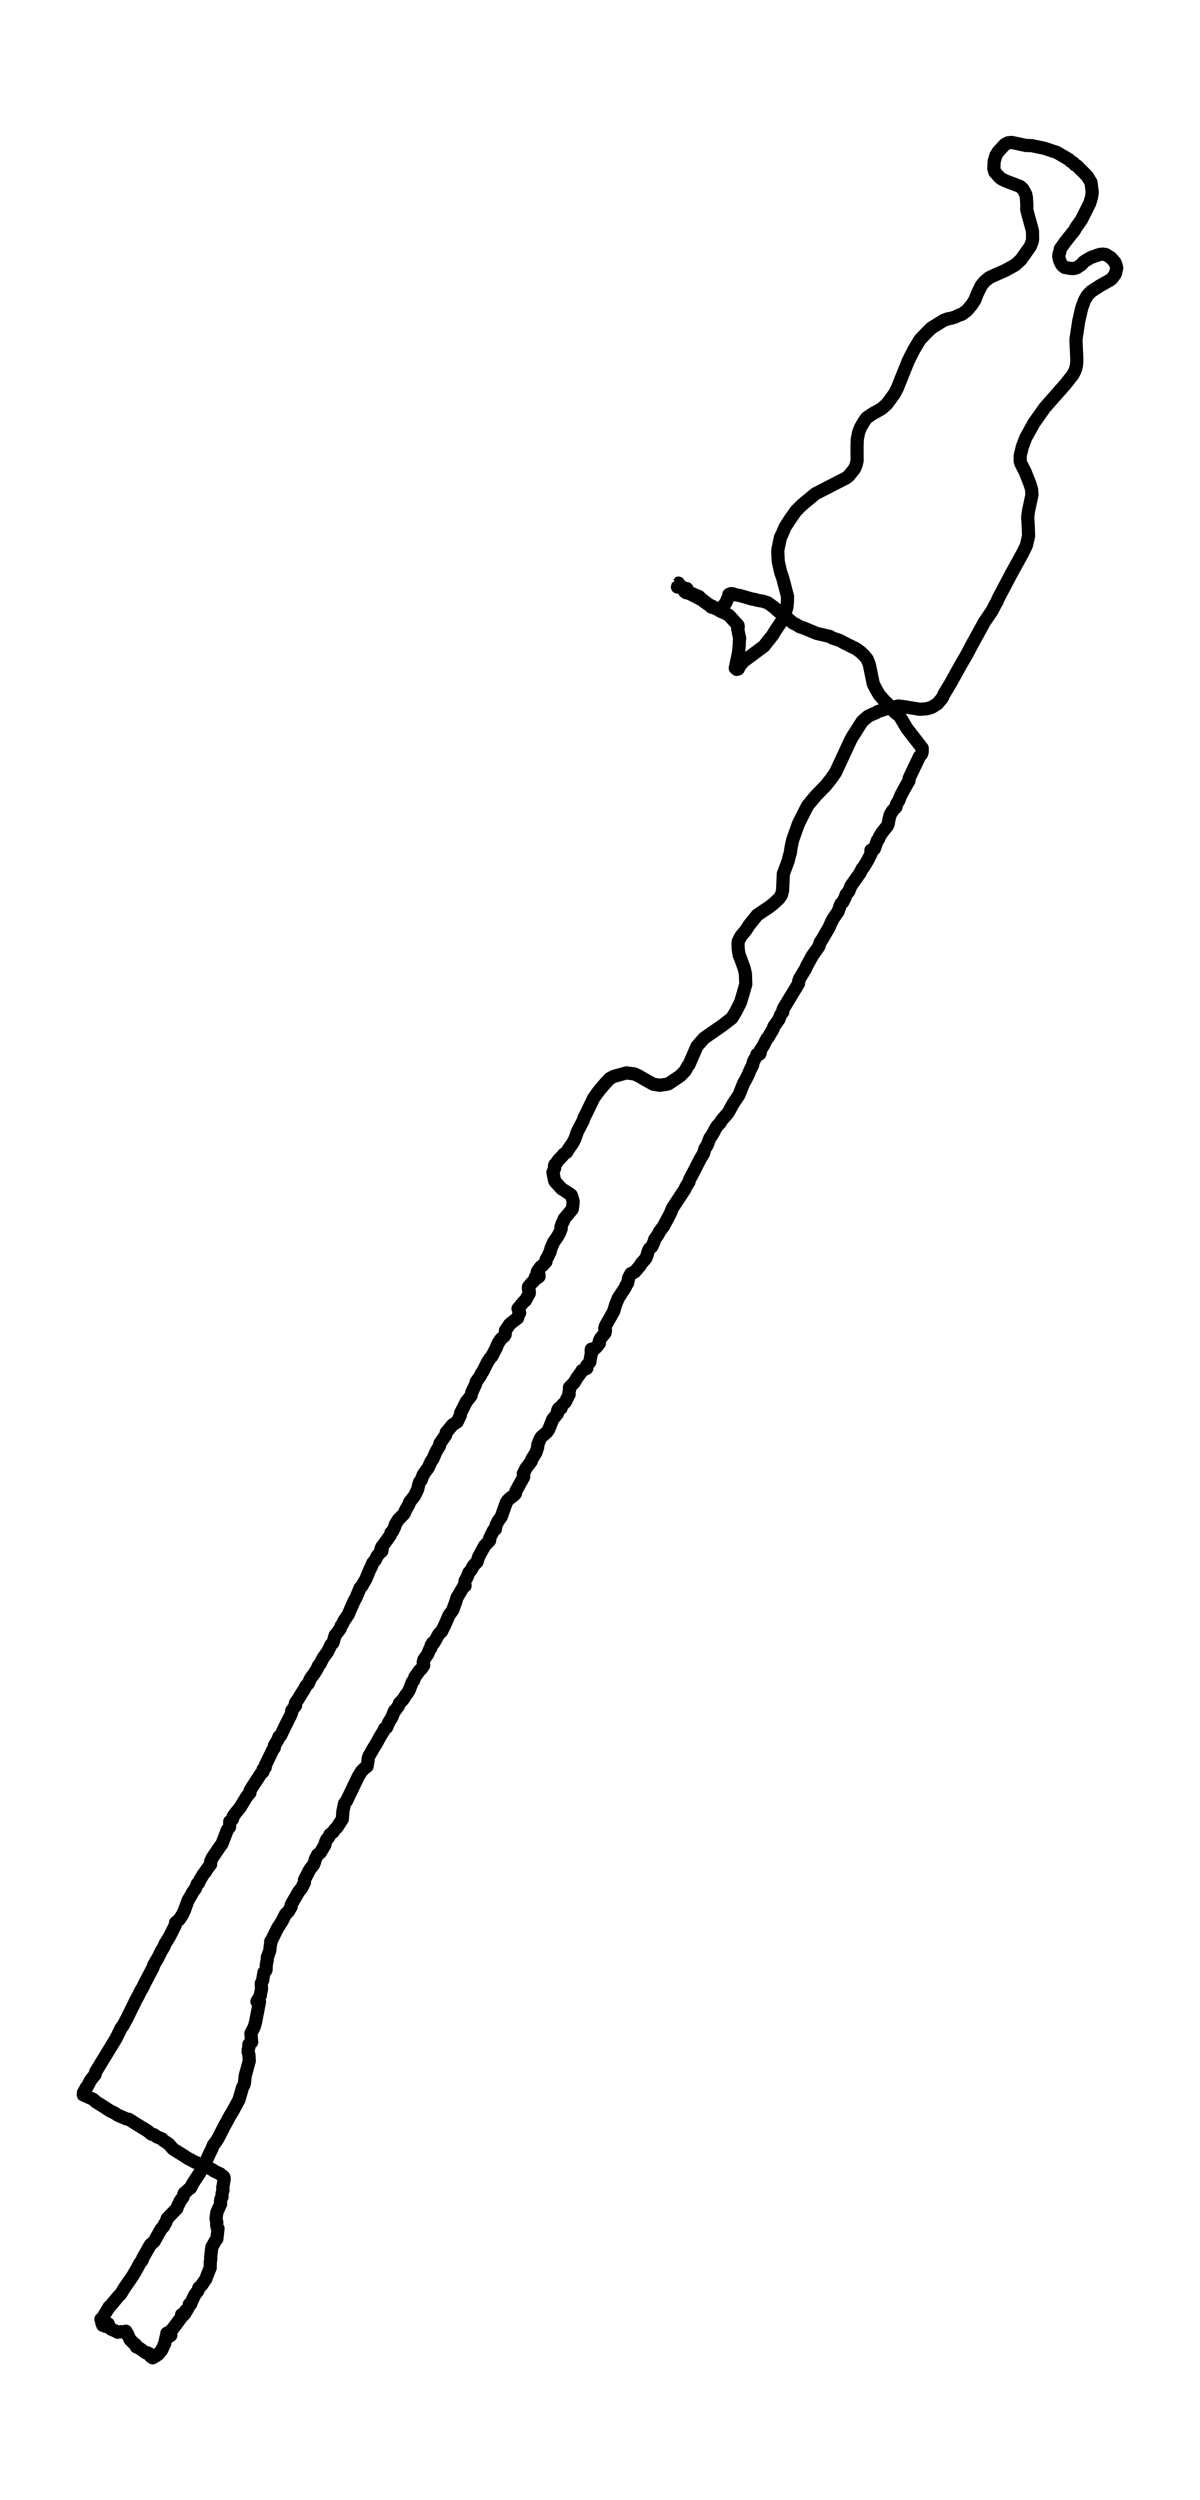 <?xml version="1.0" encoding="utf-8" standalone="no"?>
<!DOCTYPE svg PUBLIC "-//W3C//DTD SVG 1.1//EN"
  "http://www.w3.org/Graphics/SVG/1.1/DTD/svg11.dtd">
<svg xmlns:xlink="http://www.w3.org/1999/xlink" width="273.173pt" height="568.8pt" viewBox="0 0 273.173 568.8" xmlns="http://www.w3.org/2000/svg" version="1.1">
 <defs>
  <style type="text/css">*{stroke-linejoin: round; stroke-linecap: butt}</style>
 </defs>
 <g id="figure_1">
  <g id="patch_1">
   <path d="M 0 568.8 
L 273.173 568.8 
L 273.173 0 
L 0 0 
z
" style="fill: #ffffff"/>
  </g>
  <g id="axes_1">
   <g id="LineCollection_1">
    <path d="M 154.632 133.138 
L 154.773 133.103 
L 154.54 133.425 
L 154.421 133.36 
L 154.437 133.367 
L 154.22 133.553 
L 154.372 133.489 
L 155.434 133.739 
L 156.371 133.918 
L 155.867 134.626 
L 156.214 134.841 
L 156.869 134.998 
L 157.92 135.499 
L 159.345 136.257 
L 160.022 136.536 
L 161.052 137.33 
L 161.75 137.781 
L 161.897 138.102 
L 162.482 138.274 
L 163.419 138.653 
L 164.297 138.575 
L 164.795 137.659 
L 165.212 137.165 
L 165.499 136.5 
L 165.776 135.885 
L 165.927 135.241 
L 166.382 135.048 
L 166.713 135.063 
L 167.612 135.342 
L 168.528 135.513 
L 171.312 136.314 
L 171.821 136.372 
L 172.461 136.572 
L 173.674 136.779 
L 174.817 137.158 
L 176.302 138.253 
L 177.201 139.097 
L 177.759 139.383 
L 180.625 141.808 
L 181.091 141.994 
L 182.104 142.594 
L 183.068 142.909 
L 185.912 144.096 
L 188.957 144.805 
L 189.358 145.091 
L 191.221 145.734 
L 192.245 146.292 
L 194.797 147.558 
L 195.761 148.224 
L 196.639 149.032 
L 197.403 149.954 
L 197.901 151.22 
L 198.79 155.555 
L 199.337 156.657 
L 200.149 158.066 
L 201.552 159.661 
L 201.97 159.997 
L 202.782 161.02 
L 203.644 161.985 
L 204.489 162.672 
L 204.928 163.137 
L 206.466 165.733 
L 208.156 167.908 
L 209.933 170.197 
L 209.922 171.126 
L 209.738 171.627 
L 209.332 172.078 
L 206.981 176.999 
L 206.927 177.621 
L 206.385 178.529 
L 205.193 180.69 
L 204.787 181.605 
L 204.678 181.999 
L 204.077 182.971 
L 203.969 183.608 
L 203.151 184.488 
L 202.636 185.353 
L 202.311 186.655 
L 202.251 187.241 
L 202.013 187.864 
L 200.745 189.473 
L 200.214 190.346 
L 200.014 190.868 
L 199.732 191.197 
L 199.044 193.099 
L 198.248 193.536 
L 198.248 193.536 
L 198.28 193.407 
L 198.248 193.793 
L 198.335 194.129 
L 197.554 195.667 
L 196.623 197.248 
L 196.298 197.57 
L 195.788 198.6 
L 193.73 201.511 
L 193.22 202.777 
L 192.587 203.542 
L 192.289 204.372 
L 191.855 205.245 
L 191.481 205.538 
L 191.232 206.06 
L 190.799 207.369 
L 189.748 208.857 
L 189.206 209.88 
L 188.729 211.01 
L 187.072 213.835 
L 186.736 214.322 
L 186.384 215.373 
L 185.647 216.41 
L 184.943 217.404 
L 183.648 219.765 
L 183.436 220.28 
L 182.044 222.597 
L 181.806 223.219 
L 181.79 223.734 
L 181.129 224.843 
L 178.371 229.392 
L 178.209 229.829 
L 178.192 230.236 
L 177.667 230.959 
L 177.309 231.924 
L 176.172 233.526 
L 175.966 234.134 
L 175.278 235.279 
L 174.974 235.858 
L 174.568 236.316 
L 173.853 237.732 
L 173.03 239.041 
L 173.078 239.492 
L 172.948 239.778 
L 172.298 239.892 
L 172.255 240.229 
L 171.832 240.908 
L 171.475 241.602 
L 171.328 242.324 
L 170.76 243.44 
L 170.359 244.42 
L 169.725 245.693 
L 169.362 246.258 
L 168.224 249.098 
L 166.881 251.108 
L 165.748 253.168 
L 164.34 254.791 
L 163.885 255.521 
L 163.343 256.072 
L 162.942 256.644 
L 162.238 257.996 
L 161.555 259.004 
L 161.035 260.406 
L 160.445 261.393 
L 160.141 262.466 
L 159.378 263.697 
L 157.909 266.593 
L 156.994 268.303 
L 156.837 268.882 
L 156.132 270.02 
L 155.872 270.613 
L 153.104 274.805 
L 152.562 276.121 
L 151.029 278.996 
L 150.097 280.241 
L 149.854 280.791 
L 149.019 281.972 
L 148.851 282.623 
L 148.375 283.617 
L 147.844 284.089 
L 147.589 284.539 
L 147.259 285.691 
L 147.004 286.292 
L 145.996 287.429 
L 145.704 287.951 
L 144.469 289.382 
L 143.629 289.739 
L 143.114 290.691 
L 142.865 291.921 
L 142.54 292.386 
L 142.318 292.93 
L 140.747 295.319 
L 140.183 296.713 
L 139.886 297.643 
L 139.756 298.223 
L 137.821 301.656 
L 137.664 302.242 
L 137.838 302.664 
L 137.729 303.251 
L 136.678 304.538 
L 136.424 305.068 
L 136.451 305.611 
L 135.703 306.534 
L 135.227 306.977 
L 134.826 307.121 
L 134.609 306.992 
L 134.804 306.913 
L 134.604 306.942 
L 134.566 307.306 
L 134.631 307.972 
L 134.468 308.601 
L 134.273 309.86 
L 133.525 310.725 
L 133.601 311.255 
L 133.553 311.312 
L 132.469 311.82 
L 132.231 312.249 
L 131.315 313.501 
L 130.725 314.509 
L 129.625 315.654 
L 129.701 315.99 
L 129.533 316.748 
L 129.565 317.213 
L 128.688 318.958 
L 127.978 319.681 
L 127.712 319.995 
L 127.729 320.374 
L 127.501 320.56 
L 127.187 320.403 
L 127.003 320.732 
L 126.916 320.961 
L 126.889 321.598 
L 125.827 322.892 
L 125.399 323.979 
L 124.885 325.253 
L 124.495 325.81 
L 123.232 326.912 
L 122.918 327.406 
L 122.403 328.736 
L 122.409 329.237 
L 122.008 330.453 
L 121.098 331.926 
L 120.93 332.455 
L 120.117 333.535 
L 119.798 333.929 
L 119.115 335.259 
L 119.196 335.538 
L 119.218 336.01 
L 118.416 337.448 
L 117.777 338.628 
L 117.468 339.172 
L 117.36 339.751 
L 117.024 340.152 
L 116 340.924 
L 115.545 341.368 
L 115.242 341.854 
L 114.115 345.037 
L 113.437 345.981 
L 112.923 346.961 
L 112.777 347.877 
L 112.332 348.184 
L 111.449 349.972 
L 111.46 350.487 
L 110.312 351.689 
L 108.973 354.135 
L 108.589 355.344 
L 108.036 355.888 
L 107.576 356.503 
L 107.316 357.082 
L 106.736 357.769 
L 106.319 358.82 
L 105.875 359.643 
L 105.793 360.215 
L 105.875 360.773 
L 105.441 361.088 
L 104.033 363.455 
L 103.708 364.528 
L 103.031 366.345 
L 102.207 367.489 
L 101.286 369.614 
L 100.528 371.151 
L 99.926 371.695 
L 98.745 373.784 
L 98.464 373.784 
L 98.133 374.349 
L 98.209 374.542 
L 98.095 374.914 
L 97.792 375.243 
L 97.386 376.28 
L 96.486 377.582 
L 96.34 378.197 
L 96.465 378.883 
L 95.858 379.735 
L 95.587 379.928 
L 94.433 381.537 
L 94.178 382.295 
L 93.843 382.682 
L 93.165 384.463 
L 92.77 385.164 
L 92.309 385.721 
L 91.768 386.623 
L 90.923 387.488 
L 90.733 388.06 
L 90.023 389.04 
L 89.801 389.219 
L 89.173 390.764 
L 88.512 391.801 
L 88.03 392.967 
L 87.585 393.225 
L 87.342 393.775 
L 86.491 395.142 
L 85.662 396.672 
L 84.985 397.759 
L 84.01 399.469 
L 83.815 400.027 
L 83.777 400.642 
L 83.555 401.858 
L 82.899 402.351 
L 82.309 402.952 
L 81.615 404.047 
L 78.874 409.74 
L 78.441 410.262 
L 78.051 412.101 
L 77.959 413.417 
L 77.948 413.81 
L 76.74 415.691 
L 76.192 416.242 
L 75.813 416.8 
L 75.136 417.322 
L 74.806 417.973 
L 74.372 418.474 
L 74.101 419.067 
L 73.96 419.725 
L 72.893 421.499 
L 72.297 421.936 
L 71.772 422.965 
L 71.636 423.573 
L 71.365 424.217 
L 70.504 425.326 
L 69.307 427.658 
L 69.312 428.208 
L 68.7 429.489 
L 68.007 430.34 
L 66.604 432.765 
L 66.295 433.315 
L 66.284 433.766 
L 65.628 434.896 
L 64.995 435.476 
L 64.139 437.178 
L 63.201 438.623 
L 61.912 441.226 
L 61.619 441.67 
L 61.663 442.07 
L 61.533 442.542 
L 61.408 443.787 
L 60.834 445.346 
L 60.856 445.818 
L 60.666 446.641 
L 60.601 447.37 
L 60.574 448.107 
L 60.482 448.329 
L 60.46 448.379 
L 60.075 448.737 
L 59.794 450.518 
L 59.474 451.226 
L 59.534 452.513 
L 59.306 453.608 
L 59.257 454.015 
L 58.483 455.324 
L 58.949 455.081 
L 59.073 455.396 
L 58.163 460.095 
L 57.849 461.175 
L 57.118 462.584 
L 57.291 464.594 
L 56.868 464.787 
L 56.625 465.145 
L 56.652 465.796 
L 56.505 466.275 
L 56.484 466.833 
L 56.668 467.455 
L 56.749 468.857 
L 55.823 472.205 
L 55.649 473.9 
L 55.481 474.422 
L 55.205 474.915 
L 54.409 477.669 
L 52.995 480.294 
L 52.475 481.124 
L 51.879 482.211 
L 51.028 483.763 
L 49.836 486.102 
L 49.381 486.918 
L 48.856 487.633 
L 48.563 488.026 
L 48.2 488.935 
L 47.496 490.358 
L 46.721 492.111 
L 46.656 492.49 
L 47.22 493.083 
L 48.325 493.591 
L 48.802 493.949 
L 50.102 494.542 
L 50.394 494.857 
L 50.768 495.057 
L 50.985 495.322 
L 51.039 495.68 
L 50.795 497.239 
L 50.698 497.69 
L 50.774 498.19 
L 50.546 499.084 
L 50.541 499.807 
L 50.319 500.157 
L 50.189 500.78 
L 50.216 501.423 
L 49.371 503.283 
L 49.176 504.742 
L 49.354 505.558 
L 49.316 506.173 
L 49.419 506.702 
L 49.636 506.988 
L 49.365 509.363 
L 49.056 509.728 
L 48.498 510.75 
L 48.228 511.201 
L 47.957 513.426 
L 47.984 513.976 
L 47.865 514.706 
L 47.854 515.915 
L 47.155 517.624 
L 46.879 518.411 
L 45.903 519.877 
L 45.253 520.492 
L 45.069 521.122 
L 44.554 521.809 
L 44.349 522.052 
L 43.596 523.632 
L 43.466 524.09 
L 43.076 524.255 
L 43.065 524.62 
L 42.415 525.757 
L 42.236 525.707 
L 42.355 525.835 
L 42.008 526.15 
L 41.96 526.243 
L 41.857 526.25 
L 42.095 526.272 
L 42.095 526.322 
L 41.656 526.787 
L 41.402 526.679 
L 41.407 526.687 
L 41.337 526.579 
L 41.423 526.558 
L 41.537 526.522 
L 41.629 526.644 
L 41.651 526.594 
L 41.857 526.544 
L 41.748 526.572 
L 38.249 531.236 
L 38.557 531.536 
L 38.893 531.286 
L 38.839 531 
L 38.763 530.871 
L 38.893 530.213 
L 38.769 530.363 
L 38.2 530.785 
L 37.989 530.807 
L 38.032 531.193 
L 37.999 531.372 
L 37.831 531.579 
L 37.485 533.231 
L 37.279 533.589 
L 36.84 534.583 
L 36.092 535.499 
L 35.887 535.699 
L 34.76 536.4 
L 34.261 536.057 
L 34.072 535.513 
L 33.692 535.313 
L 33.237 535.277 
L 31.742 534.233 
L 31.016 533.889 
L 30.881 533.417 
L 30.55 533.203 
L 29.944 532.602 
L 29.651 532.323 
L 29.25 531.515 
L 29.098 531.107 
L 28.643 530.342 
L 27.907 530.506 
L 27.544 530.449 
L 26.796 530.578 
L 26.298 530.306 
L 25.691 530.048 
L 25.285 529.87 
L 25.149 529.612 
L 24.889 529.355 
L 24.634 528.668 
L 24.629 528.682 
L 24.429 528.611 
L 24.141 528.804 
L 24.239 528.611 
L 24.147 528.539 
L 24.25 529.011 
L 24.299 529.09 
L 24.136 529.018 
L 24.066 529.018 
L 24.044 528.868 
L 24.028 528.925 
L 24.185 528.854 
L 24.141 528.897 
L 24.104 529.269 
L 24.006 529.24 
L 23.605 528.94 
L 23.383 528.99 
L 23.183 528.439 
L 23.025 527.738 
L 22.96 527.624 
L 23.139 527.731 
L 23.231 527.552 
L 24.515 525.349 
L 24.694 525.156 
L 24.802 524.863 
L 25.328 524.362 
L 26.915 522.452 
L 27.5 521.859 
L 28.302 520.528 
L 30.193 517.81 
L 31.314 515.865 
L 31.813 514.899 
L 32.36 514.227 
L 32.484 513.762 
L 34.213 510.708 
L 35.112 509.899 
L 36.65 507.138 
L 37.273 506.473 
L 37.436 506.015 
L 37.712 505.694 
L 38.064 504.714 
L 40.264 502.418 
L 40.421 501.917 
L 40.833 501.116 
L 41.033 500.672 
L 41.634 499.878 
L 41.927 498.977 
L 43.195 497.854 
L 43.368 497.775 
L 43.888 496.724 
L 45.47 494.328 
L 45.887 493.462 
L 45.92 493.076 
L 45.199 492.347 
L 44.782 492.025 
L 44.289 491.846 
L 43.281 491.281 
L 42.778 491.038 
L 41.878 490.43 
L 39.69 489.085 
L 39.321 488.82 
L 38.482 487.819 
L 37.16 486.925 
L 36.894 486.61 
L 35.702 486.124 
L 35.052 485.637 
L 34.57 485.552 
L 34.153 485.287 
L 33.763 484.893 
L 31.536 483.527 
L 29.331 482.14 
L 28.8 482.054 
L 26.834 481.203 
L 26 480.666 
L 25.106 480.251 
L 23.053 478.921 
L 21.85 478.184 
L 21.178 477.576 
L 18.962 476.582 
L 18.989 476.081 
L 19.455 475.273 
L 19.585 474.966 
L 19.894 474.658 
L 20.577 473.313 
L 21.649 471.954 
L 21.758 471.382 
L 26.417 463.736 
L 27.598 461.318 
L 27.945 460.925 
L 28.979 459.015 
L 29.922 457.077 
L 30.437 456.04 
L 30.94 455.002 
L 31.525 453.944 
L 32.002 452.942 
L 32.322 452.463 
L 33.156 450.797 
L 34.857 447.556 
L 34.987 447.056 
L 35.935 445.454 
L 36.683 443.93 
L 37.29 442.943 
L 37.506 442.356 
L 38.606 440.547 
L 39.895 438 
L 39.96 437.414 
L 40.816 436.677 
L 41.553 435.533 
L 41.981 434.61 
L 42.81 432.336 
L 43.617 430.962 
L 43.856 430.483 
L 44.473 429.668 
L 44.917 428.559 
L 45.21 428.373 
L 45.584 427.55 
L 46.423 426.191 
L 46.759 425.869 
L 46.933 425.483 
L 47.951 424.124 
L 47.919 423.595 
L 48.303 422.701 
L 49.988 420.205 
L 50.53 419.468 
L 51.722 416.378 
L 52.258 415.627 
L 52.301 414.397 
L 52.567 414.246 
L 52.952 413.803 
L 53.076 413.238 
L 53.688 412.38 
L 54.631 411.249 
L 56.197 408.674 
L 56.895 407.88 
L 56.923 407.373 
L 57.421 406.529 
L 59.452 403.431 
L 59.864 403.095 
L 59.897 402.509 
L 60.373 402.094 
L 60.433 401.55 
L 62.085 398.124 
L 62.448 397.609 
L 62.475 397.073 
L 63.061 396.114 
L 63.321 395.664 
L 63.478 395.142 
L 63.9 394.805 
L 65.135 392.252 
L 66.186 390.178 
L 66.371 389.705 
L 66.398 389.183 
L 67.292 388.003 
L 67.189 387.703 
L 67.27 387.395 
L 67.871 386.558 
L 68.814 384.992 
L 69.128 384.541 
L 69.697 383.504 
L 70.147 383.061 
L 70.715 381.816 
L 71.517 380.743 
L 72.221 379.592 
L 72.498 378.941 
L 72.877 378.526 
L 73.505 377.26 
L 74.627 375.679 
L 75.347 374.184 
L 75.802 373.734 
L 76.127 372.596 
L 76.29 372.038 
L 77.428 370.565 
L 77.644 369.914 
L 77.959 369.471 
L 78.246 368.841 
L 79.291 367.282 
L 79.714 366.273 
L 80.673 364.099 
L 81.014 363.555 
L 81.962 361.259 
L 82.363 360.852 
L 82.943 359.829 
L 83.251 359.321 
L 84.172 357.096 
L 84.665 356.131 
L 84.828 355.623 
L 85.467 354.85 
L 85.873 353.978 
L 86.464 353.277 
L 86.702 352.798 
L 86.811 352.755 
L 86.751 352.69 
L 86.897 352.912 
L 86.93 352.869 
L 87 352.397 
L 86.897 352.397 
L 86.708 352.454 
L 86.897 351.939 
L 87.401 351.288 
L 88.88 349.221 
L 88.988 348.706 
L 89.362 348.37 
L 89.855 347.354 
L 90.018 346.775 
L 90.652 345.738 
L 91.908 344.465 
L 92.147 344.078 
L 92.282 343.628 
L 93.111 342.183 
L 93.241 341.725 
L 94.325 340.359 
L 95.067 338.864 
L 95.349 337.634 
L 95.554 337.112 
L 95.89 336.711 
L 96.302 335.581 
L 96.974 334.573 
L 97.456 333.965 
L 98.182 332.384 
L 98.545 331.912 
L 99.238 330.295 
L 100.056 328.922 
L 100.138 328.385 
L 101.454 326.49 
L 101.562 325.911 
L 103.031 324.144 
L 104.087 323.472 
L 104.813 321.919 
L 104.856 321.44 
L 106.216 318.787 
L 106.931 317.935 
L 107.256 317.456 
L 107.37 316.827 
L 108.285 314.867 
L 108.405 314.359 
L 109.374 312.971 
L 109.597 312.442 
L 109.905 312.034 
L 110.929 309.982 
L 111.52 309.045 
L 111.942 308.594 
L 112.43 307.65 
L 112.928 306.727 
L 113.356 305.647 
L 114.006 304.653 
L 114.776 303.973 
L 114.992 303.637 
L 115.074 302.657 
L 116.016 301.277 
L 116.683 300.719 
L 117.826 299.853 
L 118.069 299.045 
L 118.292 298.68 
L 117.918 297.715 
L 119.191 296.17 
L 119.586 295.876 
L 120.491 294.217 
L 120.486 293.695 
L 120.312 293.366 
L 120.291 292.772 
L 120.914 291.993 
L 121.596 291.327 
L 121.921 290.448 
L 122.441 290.655 
L 122.712 290.405 
L 122.653 289.754 
L 122.284 289.482 
L 122.333 289.246 
L 123.053 288.237 
L 123.536 287.88 
L 124.289 287.043 
L 124.316 286.535 
L 124.765 285.791 
L 125.08 285.09 
L 125.231 284.811 
L 125.453 283.903 
L 126.049 282.565 
L 126.911 281.335 
L 127.344 280.57 
L 127.756 279.54 
L 127.696 279.096 
L 128.043 278.145 
L 128.26 277.823 
L 128.417 277.301 
L 130.27 275.084 
L 130.41 274.161 
L 130.47 273.267 
L 130.172 272.237 
L 130.004 271.843 
L 127.832 270.42 
L 126.407 268.868 
L 126.234 268.532 
L 125.871 266.744 
L 126.261 265.757 
L 126.266 265.456 
L 126.223 265.313 
L 126.304 264.963 
L 126.607 264.669 
L 127.138 263.868 
L 127.945 263.081 
L 128.276 262.631 
L 129.007 262.109 
L 129.441 261.372 
L 130.378 260.049 
L 130.887 259.054 
L 131.429 257.474 
L 132.751 254.942 
L 132.935 254.327 
L 133.72 252.782 
L 135.118 249.849 
L 136.25 248.275 
L 136.868 247.531 
L 137.8 246.444 
L 138.829 245.357 
L 139.712 244.885 
L 142.594 244.084 
L 144.42 244.32 
L 145.243 244.699 
L 148.293 246.43 
L 148.748 246.659 
L 150.141 246.895 
L 151.788 246.673 
L 152.221 246.537 
L 154.854 244.771 
L 155.97 243.612 
L 156.506 242.61 
L 156.848 242.196 
L 158.668 238.026 
L 160.239 236.216 
L 161.192 235.544 
L 164.47 233.276 
L 166.599 231.624 
L 167.477 230.186 
L 168.598 227.976 
L 169.774 223.913 
L 169.682 221.453 
L 169.378 220.237 
L 168.517 217.833 
L 168.268 217.283 
L 168.062 216.01 
L 168.002 214.772 
L 168.078 214.121 
L 168.636 213.02 
L 169.801 211.611 
L 170.473 210.545 
L 172.369 208.177 
L 174.238 206.926 
L 175.229 206.26 
L 176.123 205.552 
L 177.326 204.422 
L 177.878 203.614 
L 178.149 202.591 
L 178.317 198.793 
L 178.815 197.484 
L 179.417 195.882 
L 179.758 194.466 
L 179.904 194.101 
L 180.078 192.813 
L 180.441 191.111 
L 181.773 187.37 
L 183.821 183.315 
L 185.696 181.062 
L 187.965 178.723 
L 189.304 177.035 
L 190.208 175.726 
L 192.316 171.191 
L 193.567 168.487 
L 194.06 167.593 
L 196.26 164.131 
L 197.565 162.987 
L 198.41 162.565 
L 199.375 162.178 
L 199.786 161.899 
L 201.422 161.356 
L 204.527 160.605 
L 206.19 160.841 
L 209.44 161.363 
L 211.006 161.234 
L 212.111 160.905 
L 213.411 160.097 
L 214.484 158.802 
L 214.934 157.851 
L 216.548 155.169 
L 218.699 151.278 
L 220.08 148.903 
L 221.435 146.342 
L 224.143 141.436 
L 225.839 138.954 
L 226.684 137.309 
L 227.004 136.808 
L 227.166 136.286 
L 227.724 135.241 
L 230.227 130.499 
L 232.827 125.778 
L 233.64 124.119 
L 234.149 121.952 
L 234.063 119.52 
L 233.949 117.631 
L 234.117 116.344 
L 234.919 112.567 
L 234.832 111.316 
L 234.415 109.978 
L 233.364 107.339 
L 232.432 105.522 
L 232.237 104.9 
L 232.248 103.612 
L 232.757 101.559 
L 233.532 99.535 
L 235.374 96.231 
L 237.833 92.747 
L 241.105 89.035 
L 242.362 87.633 
L 244.21 85.301 
L 244.762 84.25 
L 245.06 83.098 
L 245.141 81.897 
L 244.93 77.29 
L 245.553 73.12 
L 246.252 70.045 
L 246.902 68.292 
L 247.509 67.248 
L 248.37 66.325 
L 250.472 64.966 
L 252.672 63.736 
L 253.186 63.307 
L 253.896 62.327 
L 254.21 61.025 
L 254.075 60.346 
L 253.815 59.688 
L 252.905 58.65 
L 251.745 57.921 
L 251.041 57.806 
L 250.299 57.892 
L 248.381 58.565 
L 247.189 59.251 
L 246.637 59.652 
L 246.203 60.181 
L 245.098 60.918 
L 244.453 61.082 
L 243.738 61.075 
L 242.395 60.839 
L 241.837 60.41 
L 241.463 59.816 
L 241.17 59.094 
L 241.024 58.407 
L 241.062 57.771 
L 241.273 57.313 
L 241.365 56.619 
L 242.476 55.067 
L 243.684 53.536 
L 244.605 52.399 
L 244.925 51.784 
L 246.182 50.003 
L 248.067 46.255 
L 248.451 44.982 
L 248.641 43.78 
L 248.365 41.498 
L 247.471 40.039 
L 245.158 37.729 
L 244.708 37.493 
L 244.415 37.128 
L 243.603 36.577 
L 243.31 36.27 
L 240.574 34.675 
L 239.697 34.388 
L 237.763 33.738 
L 234.886 33.137 
L 233.499 33.087 
L 230.346 32.407 
L 229.528 32.472 
L 228.775 32.851 
L 228.131 33.537 
L 227.21 34.546 
L 226.717 35.354 
L 226.31 36.749 
L 226.245 38.401 
L 226.462 39.145 
L 227.231 40.01 
L 227.789 40.576 
L 228.494 40.955 
L 229.214 41.276 
L 231.5 42.142 
L 232.215 42.428 
L 232.827 42.972 
L 233.174 43.587 
L 233.505 44.202 
L 233.656 44.974 
L 233.765 46.798 
L 233.716 47.642 
L 234.084 49.044 
L 234.913 52.07 
L 235.032 52.528 
L 235.07 54.38 
L 234.978 54.938 
L 234.539 56.068 
L 232.416 59.072 
L 231.554 59.866 
L 231.126 60.26 
L 228.856 61.526 
L 226.375 62.613 
L 225.156 63.192 
L 224.154 64.029 
L 223.396 64.938 
L 222.556 66.64 
L 221.857 68.371 
L 221.18 69.387 
L 220.113 70.645 
L 218.932 71.518 
L 218.379 71.654 
L 217.556 72.076 
L 216.624 72.376 
L 215.741 72.541 
L 214.842 72.87 
L 212.008 74.629 
L 211.038 75.581 
L 209.392 77.305 
L 208.01 79.629 
L 207.252 81.124 
L 206.699 82.254 
L 204.25 88.355 
L 203.595 89.6 
L 201.899 91.903 
L 200.74 92.955 
L 198.535 94.199 
L 197.284 95.065 
L 196.671 95.916 
L 195.886 97.268 
L 195.48 98.305 
L 195.165 99.878 
L 195.1 101.395 
L 195.117 104.821 
L 194.894 105.758 
L 194.494 106.681 
L 193.242 108.24 
L 192.619 108.734 
L 185.647 112.317 
L 183.296 114.248 
L 182.478 114.949 
L 181.183 116.251 
L 179.758 118.282 
L 178.691 119.963 
L 177.943 121.723 
L 177.656 122.259 
L 177.141 124.756 
L 177.049 125.406 
L 177.168 127.738 
L 177.699 130.142 
L 178.176 131.486 
L 179.265 135.635 
L 179.254 136.879 
L 179.13 138.167 
L 178.534 140.148 
L 178.062 140.913 
L 177.965 141.293 
L 176.383 143.646 
L 175.933 144.44 
L 174.227 146.586 
L 173.945 146.972 
L 170.131 149.811 
L 169.346 150.369 
L 168.436 151.428 
L 168.051 152.2 
L 167.71 152.286 
L 167.379 152 
L 168.116 148.495 
L 168.284 146.721 
L 168.316 145.756 
L 168.371 145.184 
L 167.915 143.024 
L 168.056 142.637 
L 168.008 142.258 
L 165.971 140.019 
L 165.293 139.597 
L 164.887 139.44 
L 164.54 139.183 
L 164.177 139.132 
L 162.086 137.888 
L 161.398 137.645 
L 160.169 136.801 
L 159.123 135.706 
L 158.37 135.427 
L 156.16 134.397 
L 155.916 134.075 
L 155.266 133.632 
L 155.092 133.403 
L 154.518 133.124 
L 154.486 132.788 
L 154.458 132.824 
L 154.431 132.716 
L 154.437 132.659 
L 154.339 132.716 
L 154.339 132.716 
" clip-path="url(#p35375339ab)" style="fill: none; stroke: #000000; stroke-width: 3"/>
   </g>
  </g>
 </g>
 <defs>
  <clipPath id="p35375339ab">
   <rect x="7.2" y="7.2" width="258.773" height="554.4"/>
  </clipPath>
 </defs>
</svg>
